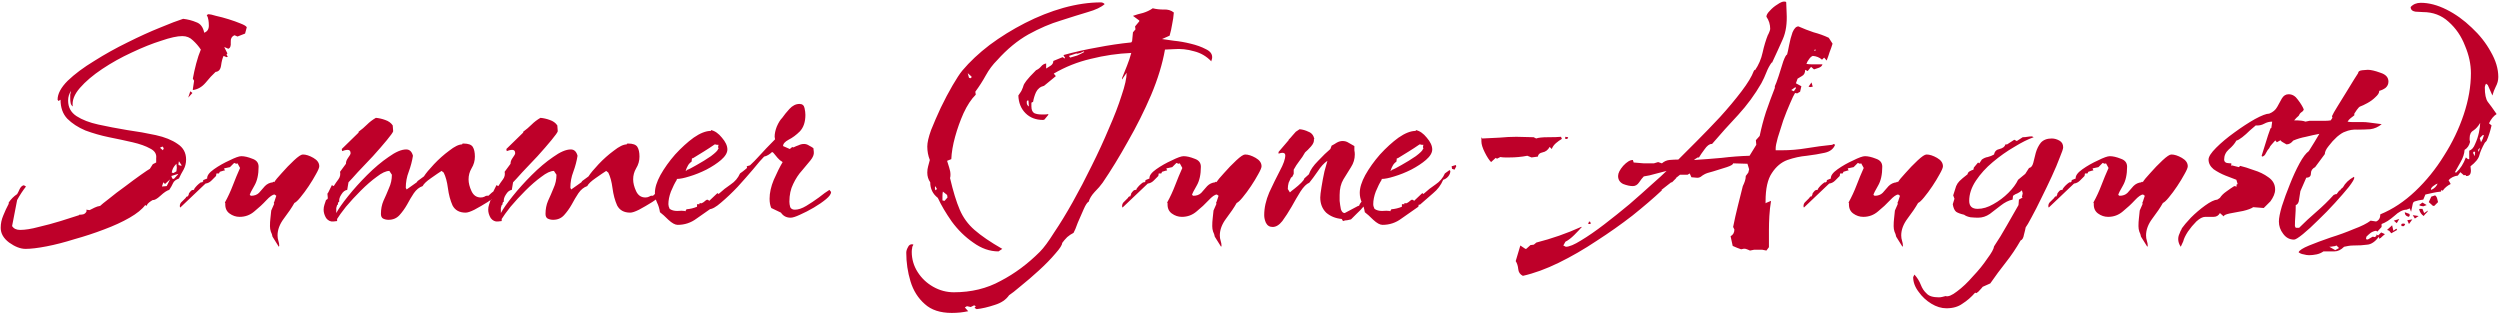 <svg width="890" height="112" viewBox="0 0 890 112" fill="none" xmlns="http://www.w3.org/2000/svg">
<path d="M9.1 88.6C7.3 88.6 5.35 87.85 3.25 86.35C1.25 84.85 0.25 83.1 0.25 81.1C0.25 79.6 0.55 78.15 1.15 76.75C1.75 75.25 2.4 73.85 3.1 72.55V72.1C3.9 70.9 4.9 69.9 6.1 69.1C6.4 68.6 6.7 68 7 67.3C7.4 66.5 7.9 66.05 8.5 65.95L9.25 66.4C8.15 67.8 7.1 69.4 6.1 71.2L4.3 80.5C4.9 81.4 5.85 81.85 7.15 81.85C8.95 81.85 11.15 81.5 13.75 80.8C16.35 80.2 18.95 79.5 21.55 78.7C24.15 77.9 26.35 77.2 28.15 76.6V76.45C28.65 76.45 29.15 76.4 29.65 76.3C30.25 76.1 30.65 75.7 30.85 75.1L30.7 74.65L31.9 74.8C32.5 74.5 33.1 74.2 33.7 73.9C34.3 73.6 34.95 73.4 35.65 73.3C36.05 72.9 37.1 72.05 38.8 70.75C40.5 69.35 42.4 67.9 44.5 66.4C46.6 64.8 48.5 63.4 50.2 62.2C51.9 61 52.95 60.3 53.35 60.1L54.4 58.45L55.6 57.85V56.35C55.8 54.85 55.1 53.7 53.5 52.9C51.9 52 49.8 51.25 47.2 50.65C44.6 50.05 41.8 49.45 38.8 48.85C35.9 48.25 33.1 47.45 30.4 46.45C27.8 45.35 25.65 43.95 23.95 42.25C22.35 40.55 21.55 38.3 21.55 35.5L20.8 35.95L20.5 35.5C20.5 33.4 21.7 31.15 24.1 28.75C26.6 26.35 29.75 24 33.55 21.7C37.35 19.3 41.3 17.1 45.4 15.1C49.6 13 53.45 11.25 56.95 9.85C60.55 8.35 63.3 7.3 65.2 6.7C66.9 6.9 68.45 7.3 69.85 7.9C71.35 8.4 72.3 9.65 72.7 11.65C73.8 11.25 74.35 10.4 74.35 9.1C74.35 8.4 74.3 7.75 74.2 7.15C74.1 6.45 73.9 5.85 73.6 5.35L74.2 5.05C74.7 5.05 75.6 5.25 76.9 5.65C78.3 5.95 79.8 6.35 81.4 6.85C83 7.35 84.4 7.85 85.6 8.35C86.9 8.85 87.65 9.3 87.85 9.7L87.25 11.95L84.55 13L83.5 12.55C82.5 12.95 82.05 13.8 82.15 15.1C82.25 16.4 81.95 17.15 81.25 17.35L79.9 16.75V16.9L80.95 19L80.65 19.45L81.1 20.2L80.65 20.35L79.6 19.9C79.2 20.7 78.9 21.85 78.7 23.35C78.5 24.75 77.85 25.5 76.75 25.6C75.65 26.6 74.45 27.9 73.15 29.5C71.85 31 70.35 31.85 68.65 32.05V31.75L69.1 28.75L68.65 28C68.95 26.3 69.35 24.5 69.85 22.6C70.35 20.7 70.9 19.05 71.5 17.65C70.7 16.45 69.75 15.35 68.65 14.35C67.65 13.35 66.4 12.85 64.9 12.85C63.1 12.85 60.6 13.4 57.4 14.5C54.2 15.5 50.7 16.9 46.9 18.7C43.2 20.4 39.7 22.35 36.4 24.55C33.1 26.75 30.45 29 28.45 31.3C26.45 33.6 25.6 35.8 25.9 37.9C25.5 37.6 25.25 37.2 25.15 36.7C25.05 36.2 25 35.7 25 35.2C25 34.7 25 34.2 25 33.7C25.1 33.2 25.2 32.75 25.3 32.35C24.6 33.35 24.25 34.5 24.25 35.8C24.25 38.2 25.25 40.05 27.25 41.35C29.25 42.65 31.85 43.65 35.05 44.35C38.25 45.05 41.65 45.7 45.25 46.3C48.85 46.8 52.25 47.4 55.45 48.1C58.65 48.8 61.25 49.85 63.25 51.25C65.25 52.55 66.25 54.4 66.25 56.8C66.25 58.1 65.95 59.3 65.35 60.4C64.75 61.4 64.2 62.45 63.7 63.55C62.6 63.95 61.9 64.5 61.6 65.2C61.3 65.9 60.85 66.7 60.25 67.6C59.45 67.8 58.4 68.5 57.1 69.7C55.9 70.8 55 71.3 54.4 71.2C54 71.4 53.55 71.7 53.05 72.1C52.65 72.4 52.35 72.8 52.15 73.3L51.7 73C50.6 74.5 48.75 76 46.15 77.5C43.55 79 40.5 80.4 37 81.7C33.6 83 30.1 84.15 26.5 85.15C23 86.25 19.7 87.1 16.6 87.7C13.5 88.3 11 88.6 9.1 88.6ZM67 34.75L67.75 32.5L68.5 33.1L67 34.75ZM58 53.5L58.3 52.75L57.85 52.15L56.95 52.6L58 53.5ZM64.6 59.05V58.75L63.7 57.4L63.55 58.15V58.75L64.6 59.05ZM61.75 61.6L62.8 61L62.95 59.65L62.8 58.3C61.8 59.3 61.25 60.35 61.15 61.45L61.75 61.6ZM61.9 63.7L63.4 62.05V61.9L61 62.65L61.3 63.55L61.9 63.7ZM57.7 66.4L59.35 66.25L60.55 63.85L58.75 65.5L58.15 64.9L57.7 66.25V66.4ZM99.259 87.85L97.009 84.25C96.909 83.65 96.709 83.05 96.409 82.45C96.209 81.85 96.109 81.2 96.109 80.5C96.109 79.5 96.159 78.6 96.259 77.8C96.359 76.9 96.459 75.95 96.559 74.95L97.609 72.55L97.459 72.25C97.659 71.85 97.809 71.45 97.909 71.05C98.109 70.55 98.259 70.1 98.359 69.7L97.759 69.25C97.059 69.25 96.059 69.95 94.759 71.35C93.559 72.65 92.159 73.95 90.559 75.25C89.059 76.55 87.309 77.2 85.309 77.2C84.009 77.2 82.809 76.8 81.709 76C80.609 75.2 80.109 74 80.209 72.4L80.059 72.1C81.159 70.1 82.109 68.05 82.909 65.95C83.709 63.85 84.559 61.8 85.459 59.8L84.559 58.15L84.109 58.3L83.359 58L81.859 59.5L79.759 59.95L80.059 60.7H79.759L78.259 61.15L77.959 61.75H77.059L76.909 62.65C76.409 63.15 75.859 63.7 75.259 64.3C74.659 64.9 73.959 65.25 73.159 65.35L64.159 73.9L64.009 73.45C64.009 72.75 64.259 72.2 64.759 71.8C65.259 71.3 65.709 70.85 66.109 70.45L66.259 70.15L66.709 69.85L66.859 70L67.309 68.95H67.159C67.359 68.75 67.559 68.5 67.759 68.2C68.059 67.8 68.409 67.6 68.809 67.6H69.109C69.109 67.6 69.109 67.5 69.109 67.3C69.709 66.4 70.509 65.6 71.509 64.9H71.959L72.409 64.45L72.259 64.15L73.759 63.55C73.659 62.55 74.459 61.45 76.159 60.25C77.859 59.05 79.709 58 81.709 57.1C83.709 56.1 85.109 55.6 85.909 55.6C87.009 55.6 88.309 55.9 89.809 56.5C91.309 57 92.059 57.95 92.059 59.35C92.059 62.15 91.559 64.4 90.559 66.1C89.559 67.8 89.009 68.9 88.909 69.4L89.359 69.7C90.559 69.7 91.509 69.35 92.209 68.65C92.909 67.85 93.609 67.05 94.309 66.25C95.109 65.45 96.059 65 97.159 64.9C97.059 64.8 97.109 64.75 97.309 64.75C97.509 64.65 97.609 64.7 97.609 64.9C98.009 64.2 98.909 63.1 100.309 61.6C101.709 60 103.159 58.5 104.659 57.1C106.159 55.7 107.209 55 107.809 55C108.909 55 110.159 55.4 111.559 56.2C112.959 57 113.659 58 113.659 59.2C113.659 59.7 113.259 60.65 112.459 62.05C111.759 63.35 110.909 64.75 109.909 66.25C108.909 67.75 107.909 69.1 106.909 70.3C106.009 71.4 105.309 72.05 104.809 72.25C103.909 73.85 102.659 75.7 101.059 77.8C99.559 79.8 98.809 81.8 98.809 83.8C98.809 84.5 98.909 85.15 99.109 85.75C99.309 86.35 99.409 86.95 99.409 87.55L99.259 87.85ZM118.66 78.85C117.66 78.95 116.81 78.55 116.11 77.65C115.51 76.65 115.21 75.65 115.21 74.65C115.21 74.05 115.31 73.45 115.51 72.85C115.71 72.15 115.91 71.55 116.11 71.05C116.31 71.15 116.41 71.15 116.41 71.05C116.51 70.85 116.61 70.7 116.71 70.6L116.56 68.95C116.76 68.75 117.01 68.3 117.31 67.6C117.71 66.8 117.96 66.3 118.06 66.1V65.95H118.21L118.81 66.25C119.31 65.45 119.86 64.65 120.46 63.85C121.06 63.05 121.26 62.15 121.06 61.15L123.16 58.3V58.15C123.16 57.55 123.41 56.9 123.91 56.2C124.51 55.4 124.81 54.85 124.81 54.55C124.81 53.75 124.46 53.35 123.76 53.35C123.46 53.35 123.11 53.4 122.71 53.5C122.41 53.6 122.11 53.7 121.81 53.8L121.66 53.05L127.66 47.2V46.9C128.76 46.1 129.76 45.25 130.66 44.35C131.56 43.45 132.61 42.65 133.81 41.95C134.91 42.05 136.01 42.3 137.11 42.7C138.31 43.1 139.21 43.75 139.81 44.65L139.96 46.6V46.75C139.86 47.15 139.11 48.2 137.71 49.9C136.31 51.6 134.66 53.5 132.76 55.6C130.86 57.6 129.06 59.5 127.36 61.3C125.76 63.1 124.66 64.3 124.06 64.9L123.61 67.6C122.81 67.7 122.11 68.25 121.51 69.25C120.91 70.15 120.66 71 120.76 71.8C120.46 71.9 120.31 72.15 120.31 72.55C120.31 72.85 120.21 73 120.01 73C119.91 73.4 119.81 73.75 119.71 74.05C119.71 74.35 119.71 74.7 119.71 75.1V75.85C120.51 74.35 121.91 72.35 123.91 69.85C125.91 67.35 128.16 64.85 130.66 62.35C133.26 59.75 135.81 57.6 138.31 55.9C140.81 54.1 142.91 53.2 144.61 53.2C145.81 53.2 146.61 53.95 147.01 55.45C146.71 57.35 146.21 59.25 145.51 61.15C144.81 62.95 144.46 64.85 144.46 66.85L144.76 67.45L148.36 64.9L148.66 64.45L150.91 62.8C151.61 61.7 152.81 60.25 154.51 58.45C156.21 56.65 158.01 55.05 159.91 53.65C161.81 52.15 163.36 51.4 164.56 51.4C164.46 51.2 164.61 51.1 165.01 51.1C166.71 51.1 167.81 51.5 168.31 52.3C168.81 53.1 169.06 54.25 169.06 55.75C169.06 57.25 168.66 58.65 167.86 59.95C167.16 61.15 166.81 62.45 166.81 63.85C166.81 65.15 167.16 66.55 167.86 68.05C168.56 69.55 169.66 70.3 171.16 70.3C171.66 70.3 172.11 70.2 172.51 70C172.91 69.7 173.36 69.6 173.86 69.7C174.66 68.9 175.51 68.2 176.41 67.6C177.41 66.9 178.41 66.25 179.41 65.65L180.31 66.25C180.01 66.85 179.21 67.7 177.91 68.8C176.71 69.8 175.26 70.85 173.56 71.95C171.96 72.95 170.41 73.85 168.91 74.65C167.51 75.35 166.46 75.7 165.76 75.7C163.56 75.7 162.01 74.85 161.11 73.15C160.31 71.35 159.76 69.3 159.46 67C159.16 64.7 158.66 62.85 157.96 61.45L157.21 60.85C156.41 61.35 155.16 62.2 153.46 63.4C151.86 64.5 150.86 65.45 150.46 66.25C149.26 66.65 148.21 67.5 147.31 68.8C146.51 70 145.71 71.35 144.91 72.85C144.11 74.25 143.21 75.5 142.21 76.6C141.21 77.7 139.91 78.25 138.31 78.25C137.61 78.25 136.96 78.1 136.36 77.8C135.86 77.5 135.61 76.95 135.61 76.15C135.61 74.45 135.91 72.9 136.51 71.5C137.21 70 137.86 68.5 138.46 67C139.16 65.5 139.51 63.9 139.51 62.2L138.61 60.85C137.41 60.85 135.91 61.55 134.11 62.95C132.31 64.25 130.41 65.9 128.41 67.9C126.51 69.8 124.76 71.7 123.16 73.6C121.66 75.5 120.61 76.95 120.01 77.95V78.7L118.66 78.85ZM177.254 78.85C176.254 78.95 175.404 78.55 174.704 77.65C174.104 76.65 173.804 75.65 173.804 74.65C173.804 74.05 173.904 73.45 174.104 72.85C174.304 72.15 174.504 71.55 174.704 71.05C174.904 71.15 175.004 71.15 175.004 71.05C175.104 70.85 175.204 70.7 175.304 70.6L175.154 68.95C175.354 68.75 175.604 68.3 175.904 67.6C176.304 66.8 176.554 66.3 176.654 66.1V65.95H176.804L177.404 66.25C177.904 65.45 178.454 64.65 179.054 63.85C179.654 63.05 179.854 62.15 179.654 61.15L181.754 58.3V58.15C181.754 57.55 182.004 56.9 182.504 56.2C183.104 55.4 183.404 54.85 183.404 54.55C183.404 53.75 183.054 53.35 182.354 53.35C182.054 53.35 181.704 53.4 181.304 53.5C181.004 53.6 180.704 53.7 180.404 53.8L180.254 53.05L186.254 47.2V46.9C187.354 46.1 188.354 45.25 189.254 44.35C190.154 43.45 191.204 42.65 192.404 41.95C193.504 42.05 194.604 42.3 195.704 42.7C196.904 43.1 197.804 43.75 198.404 44.65L198.554 46.6V46.75C198.454 47.15 197.704 48.2 196.304 49.9C194.904 51.6 193.254 53.5 191.354 55.6C189.454 57.6 187.654 59.5 185.954 61.3C184.354 63.1 183.254 64.3 182.654 64.9L182.204 67.6C181.404 67.7 180.704 68.25 180.104 69.25C179.504 70.15 179.254 71 179.354 71.8C179.054 71.9 178.904 72.15 178.904 72.55C178.904 72.85 178.804 73 178.604 73C178.504 73.4 178.404 73.75 178.304 74.05C178.304 74.35 178.304 74.7 178.304 75.1V75.85C179.104 74.35 180.504 72.35 182.504 69.85C184.504 67.35 186.754 64.85 189.254 62.35C191.854 59.75 194.404 57.6 196.904 55.9C199.404 54.1 201.504 53.2 203.204 53.2C204.404 53.2 205.204 53.95 205.604 55.45C205.304 57.35 204.804 59.25 204.104 61.15C203.404 62.95 203.054 64.85 203.054 66.85L203.354 67.45L206.954 64.9L207.254 64.45L209.504 62.8C210.204 61.7 211.404 60.25 213.104 58.45C214.804 56.65 216.604 55.05 218.504 53.65C220.404 52.15 221.954 51.4 223.154 51.4C223.054 51.2 223.204 51.1 223.604 51.1C225.304 51.1 226.404 51.5 226.904 52.3C227.404 53.1 227.654 54.25 227.654 55.75C227.654 57.25 227.254 58.65 226.454 59.95C225.754 61.15 225.404 62.45 225.404 63.85C225.404 65.15 225.754 66.55 226.454 68.05C227.154 69.55 228.254 70.3 229.754 70.3C230.254 70.3 230.704 70.2 231.104 70C231.504 69.7 231.954 69.6 232.454 69.7C233.254 68.9 234.104 68.2 235.004 67.6C236.004 66.9 237.004 66.25 238.004 65.65L238.904 66.25C238.604 66.85 237.804 67.7 236.504 68.8C235.304 69.8 233.854 70.85 232.154 71.95C230.554 72.95 229.004 73.85 227.504 74.65C226.104 75.35 225.054 75.7 224.354 75.7C222.154 75.7 220.604 74.85 219.704 73.15C218.904 71.35 218.354 69.3 218.054 67C217.754 64.7 217.254 62.85 216.554 61.45L215.804 60.85C215.004 61.35 213.754 62.2 212.054 63.4C210.454 64.5 209.454 65.45 209.054 66.25C207.854 66.65 206.804 67.5 205.904 68.8C205.104 70 204.304 71.35 203.504 72.85C202.704 74.25 201.804 75.5 200.804 76.6C199.804 77.7 198.504 78.25 196.904 78.25C196.204 78.25 195.554 78.1 194.954 77.8C194.454 77.5 194.204 76.95 194.204 76.15C194.204 74.45 194.504 72.9 195.104 71.5C195.804 70 196.454 68.5 197.054 67C197.754 65.5 198.104 63.9 198.104 62.2L197.204 60.85C196.004 60.85 194.504 61.55 192.704 62.95C190.904 64.25 189.004 65.9 187.004 67.9C185.104 69.8 183.354 71.7 181.754 73.6C180.254 75.5 179.204 76.95 178.604 77.95V78.7L177.254 78.85ZM241.247 80.05C240.347 80.05 239.247 79.45 237.947 78.25C236.747 77.05 235.747 76.15 234.947 75.55C234.747 74.25 234.397 73.1 233.897 72.1C233.397 71 233.147 69.85 233.147 68.65C233.147 66.85 233.797 64.75 235.097 62.35C236.497 59.85 238.247 57.4 240.347 55C242.547 52.6 244.747 50.6 246.947 49C249.247 47.4 251.297 46.6 253.097 46.6V46.3C254.497 46.6 255.797 47.5 256.997 49C258.297 50.5 258.947 51.9 258.947 53.2C258.947 54.4 258.197 55.65 256.697 56.95C255.297 58.15 253.547 59.3 251.447 60.4C249.447 61.4 247.447 62.2 245.447 62.8C243.547 63.4 242.047 63.7 240.947 63.7V64C240.247 65.1 239.547 66.5 238.847 68.2C238.247 69.8 237.947 71.3 237.947 72.7C237.947 73.2 238.097 73.75 238.397 74.35C239.097 74.85 239.997 75.1 241.097 75.1C242.197 75 243.097 75 243.797 75.1L243.947 75.25L244.397 74.5C245.697 74.4 246.947 74.1 248.147 73.6V72.7H249.047V72.25L249.647 72.4C250.147 72.2 250.497 72 250.697 71.8C250.997 71.5 251.347 71.25 251.747 71.05L252.647 71.5V71.35L255.347 68.8H255.497L255.947 69.1V68.95C257.247 67.75 258.647 66.65 260.147 65.65C261.647 64.65 262.747 63.35 263.447 61.75L265.097 60.55L265.397 60.85C265.397 61.55 265.147 62.2 264.647 62.8C264.147 63.4 263.547 63.8 262.847 64C262.047 65.9 260.847 67.5 259.247 68.8C257.747 70.1 256.197 71.45 254.597 72.85H254.147L253.997 73.6C252.097 74.9 250.097 76.3 247.997 77.8C245.997 79.3 243.747 80.05 241.247 80.05ZM244.097 60.85H244.397V60.55C245.097 60.35 246.297 59.75 247.997 58.75C249.797 57.75 251.497 56.7 253.097 55.6C254.697 54.4 255.547 53.55 255.647 53.05H255.797L255.647 52.3L255.797 51.55C255.697 51.55 255.497 51.55 255.197 51.55C254.897 51.45 254.647 51.4 254.447 51.4C253.147 52.3 251.847 53.15 250.547 53.95C249.247 54.75 247.947 55.55 246.647 56.35H246.347L246.197 57.55C245.597 57.95 245.147 58.45 244.847 59.05C244.547 59.55 244.297 60.15 244.097 60.85ZM266.897 60.4L265.997 60.1L265.847 59.2L267.347 58.75L267.497 59.2L266.897 60.4ZM281.471 77.5C279.971 77.5 278.821 76.9 278.021 75.7L274.571 74.05C274.171 73.15 273.971 72.05 273.971 70.75C273.971 68.65 274.471 66.4 275.471 64C276.571 61.5 277.621 59.4 278.621 57.7C277.921 57.3 277.321 56.8 276.821 56.2C276.321 55.6 275.821 55 275.321 54.4L274.871 54.1C274.471 54.5 274.021 54.85 273.521 55.15C273.021 55.45 272.521 55.65 272.021 55.75C271.121 56.65 269.821 58.15 268.121 60.25C266.421 62.25 264.571 64.35 262.571 66.55C260.571 68.65 258.621 70.5 256.721 72.1C254.921 73.7 253.471 74.5 252.371 74.5L252.221 74.2C252.321 73.6 252.771 72.95 253.571 72.25C254.471 71.45 255.121 70.85 255.521 70.45C255.721 69.65 256.221 68.95 257.021 68.35C257.821 67.75 258.571 67.3 259.271 67H259.421L260.321 65.65L261.071 65.2L260.921 65.05L261.971 64.3C262.171 63.8 262.471 63.35 262.871 62.95C263.271 62.55 263.621 62.15 263.921 61.75V61.45C266.121 59.75 268.121 57.9 269.921 55.9C271.821 53.8 273.771 51.75 275.771 49.75L275.921 49.6L275.771 48.7C275.771 47.6 276.021 46.4 276.521 45.1C277.121 43.7 277.771 42.65 278.471 41.95C279.171 40.95 280.021 39.9 281.021 38.8C282.121 37.6 283.321 37 284.621 37C285.621 37 286.221 37.5 286.421 38.5C286.621 39.4 286.721 40.2 286.721 40.9C286.721 43.4 286.071 45.35 284.771 46.75C283.471 48.05 282.121 49.05 280.721 49.75C279.421 50.45 278.771 51.2 278.771 52L281.171 53.05L282.071 52.3L282.221 52.45H282.521C283.121 52.15 283.721 51.9 284.321 51.7C284.921 51.4 285.571 51.25 286.271 51.25C286.871 51.25 287.471 51.45 288.071 51.85C288.671 52.15 289.171 52.45 289.571 52.75L289.721 54.1C289.821 55 289.421 56 288.521 57.1C287.721 58.1 286.721 59.3 285.521 60.7C284.321 62 283.271 63.6 282.371 65.5C281.471 67.3 281.021 69.4 281.021 71.8C281.021 72.4 281.121 73.05 281.321 73.75C281.621 74.35 282.171 74.65 282.971 74.65C284.171 74.65 285.521 74.2 287.021 73.3C288.521 72.4 290.021 71.4 291.521 70.3C293.021 69.1 294.271 68.2 295.271 67.6L295.871 68.35C295.871 69.05 295.271 69.9 294.071 70.9C292.871 71.9 291.421 72.9 289.721 73.9C288.021 74.9 286.371 75.75 284.771 76.45C283.271 77.15 282.171 77.5 281.471 77.5ZM355.465 89.5C352.365 89.5 349.365 88.45 346.465 86.35C343.565 84.35 341.015 81.85 338.815 78.85C336.715 75.85 335.065 73.05 333.865 70.45C332.065 69.05 331.165 67.2 331.165 64.9C330.465 63.9 330.115 62.75 330.115 61.45C330.115 60.65 330.215 59.9 330.415 59.2C330.615 58.4 330.815 57.65 331.015 56.95C330.415 55.45 330.115 53.85 330.115 52.15C330.115 50.75 330.565 48.8 331.465 46.3C332.465 43.8 333.615 41.15 334.915 38.35C336.315 35.45 337.715 32.8 339.115 30.4C340.515 28 341.665 26.25 342.565 25.15C345.265 21.95 348.515 18.9 352.315 16C356.215 13.1 360.415 10.5 364.915 8.2C369.415 5.9 373.965 4.1 378.565 2.8C383.265 1.5 387.715 0.85 391.915 0.85C392.415 0.85 392.865 1.05 393.265 1.45C392.065 2.55 390.065 3.5 387.265 4.3C384.565 5.1 381.365 6.1 377.665 7.3C373.965 8.4 370.115 10.05 366.115 12.25C362.215 14.45 358.515 17.5 355.015 21.4C353.415 23 352.065 24.8 350.965 26.8C349.865 28.8 348.615 30.75 347.215 32.65L347.365 33.7C345.765 35.3 344.315 37.5 343.015 40.3C341.815 43 340.815 45.8 340.015 48.7C339.215 51.6 338.765 54.25 338.665 56.65L337.165 57.25C337.365 57.95 337.615 58.75 337.915 59.65C338.215 60.55 338.365 61.4 338.365 62.2C338.365 62.7 338.315 63.1 338.215 63.4C339.315 68.1 340.465 71.85 341.665 74.65C342.865 77.45 344.615 79.85 346.915 81.85C349.315 83.95 352.615 86.2 356.815 88.6L355.465 89.5ZM345.565 27.85L345.865 27.55V27.25L344.515 26.05L344.965 27.7L345.565 27.85ZM332.965 67.75L333.565 67.3L332.965 66.25L332.815 66.85L332.965 67.75ZM336.265 71.5L337.315 70.3L337.165 69.4L335.665 68.2C335.565 68.7 335.515 69.25 335.515 69.85C335.515 70.35 335.515 70.85 335.515 71.35L336.265 71.5ZM338.832 111.4C334.732 111.4 331.532 110.35 329.232 108.25C326.832 106.15 325.132 103.45 324.132 100.15C323.132 96.85 322.632 93.45 322.632 89.95C322.632 89.35 322.832 88.7 323.232 88C323.532 87.3 324.032 86.95 324.732 86.95L325.182 87.1C324.882 87.5 324.732 87.9 324.732 88.3C324.632 88.7 324.582 89.15 324.582 89.65C324.582 92.25 325.282 94.65 326.682 96.85C328.082 99.05 329.932 100.8 332.232 102.1C334.532 103.4 336.982 104.05 339.582 104.05C345.782 104.05 351.332 102.7 356.232 100C361.232 97.4 365.882 93.95 370.182 89.65C371.582 88.25 373.282 85.95 375.282 82.75C377.382 79.65 379.582 76.05 381.882 71.95C384.182 67.85 386.432 63.55 388.632 59.05C390.932 54.45 392.982 50 394.782 45.7C396.682 41.4 398.182 37.5 399.282 34C400.482 30.5 401.082 27.8 401.082 25.9L399.432 28.3V27.85C400.032 26.35 400.632 24.85 401.232 23.35C401.832 21.85 402.332 20.35 402.732 18.85C397.932 19.05 393.132 19.75 388.332 20.95C383.632 22.05 379.232 23.8 375.132 26.2L375.882 27.1L371.682 30.55C370.382 30.85 369.432 31.6 368.832 32.8C368.332 33.9 367.982 35.05 367.782 36.25L367.182 36.55V37.9C367.182 39.1 367.532 39.9 368.232 40.3C368.932 40.6 369.782 40.75 370.782 40.75C371.182 40.75 371.582 40.75 371.982 40.75C372.382 40.75 372.782 40.7 373.182 40.6V40.9L371.832 42.55L371.382 42.7C368.782 42.7 366.682 41.9 365.082 40.3C363.482 38.7 362.632 36.6 362.532 34C363.332 32.9 363.782 32.15 363.882 31.75C364.082 31.35 364.232 30.95 364.332 30.55C364.432 30.15 364.782 29.55 365.382 28.75C365.982 27.95 367.132 26.7 368.832 25C369.532 24.7 370.132 24.25 370.632 23.65C371.132 23.05 371.732 22.7 372.432 22.6V24.4C372.932 24.1 373.482 23.75 374.082 23.35C374.682 22.95 374.982 22.4 374.982 21.7L378.282 20.35L379.032 20.8L379.182 20.65L378.582 19.6C382.582 18.5 386.582 17.6 390.582 16.9C394.682 16.1 398.732 15.5 402.732 15.1L403.032 14.65L403.332 11.5L404.232 10.45L404.082 9.4L405.582 7.6V7.3L403.332 5.65C404.432 5.25 405.632 4.9 406.932 4.6C408.232 4.2 409.382 3.65 410.382 2.95C411.582 3.25 412.882 3.4 414.282 3.4C415.682 3.3 416.882 3.65 417.882 4.45C417.782 5.85 417.582 7.25 417.282 8.65C417.082 9.95 416.782 11.3 416.382 12.7L413.682 13.9C414.582 14 415.982 14.2 417.882 14.5C419.882 14.7 421.882 15.05 423.882 15.55C425.982 16.05 427.782 16.7 429.282 17.5C430.782 18.2 431.532 19.15 431.532 20.35C431.532 20.65 431.482 20.95 431.382 21.25C431.282 21.45 431.232 21.65 431.232 21.85C429.532 20.05 427.482 18.85 425.082 18.25C422.682 17.55 420.282 17.3 417.882 17.5L414.732 17.65C413.832 22.75 412.182 28.15 409.782 33.85C407.382 39.45 404.632 44.95 401.532 50.35C398.532 55.75 395.532 60.65 392.532 65.05C391.832 66.05 390.882 67.15 389.682 68.35C388.582 69.55 387.882 70.7 387.582 71.8C387.082 72 386.482 72.9 385.782 74.5C385.082 76.1 384.382 77.7 383.682 79.3C383.082 81 382.582 82.2 382.182 82.9C381.382 83.3 380.632 83.8 379.932 84.4C379.232 85.1 378.632 85.8 378.132 86.5C378.132 87.2 377.332 88.45 375.732 90.25C374.132 92.15 372.182 94.15 369.882 96.25C367.582 98.35 365.432 100.2 363.432 101.8C361.432 103.5 360.032 104.6 359.232 105.1C358.132 106.7 356.432 107.85 354.132 108.55C351.732 109.35 349.582 109.85 347.682 110.05L346.932 109.6L347.382 109L346.782 108.7L345.582 109.3L344.232 109L343.482 109.45L344.682 110.8C343.682 111 342.732 111.15 341.832 111.25C340.832 111.35 339.832 111.4 338.832 111.4ZM380.982 20.5C381.782 20.3 382.632 20.05 383.532 19.75C384.432 19.35 385.232 18.95 385.932 18.55V18.25C385.532 18.45 385.082 18.65 384.582 18.85C384.182 18.95 383.782 19.05 383.382 19.15L383.232 19L380.532 19.9L380.982 20.5ZM366.282 37.9L366.132 35.8H365.682C365.682 35.9 365.632 36 365.532 36.1C365.532 36.2 365.532 36.35 365.532 36.55C365.532 37.15 365.782 37.6 366.282 37.9ZM434.709 87.85L432.459 84.25C432.359 83.65 432.159 83.05 431.859 82.45C431.659 81.85 431.559 81.2 431.559 80.5C431.559 79.5 431.609 78.6 431.709 77.8C431.809 76.9 431.909 75.95 432.009 74.95L433.059 72.55L432.909 72.25C433.109 71.85 433.259 71.45 433.359 71.05C433.559 70.55 433.709 70.1 433.809 69.7L433.209 69.25C432.509 69.25 431.509 69.95 430.209 71.35C429.009 72.65 427.609 73.95 426.009 75.25C424.509 76.55 422.759 77.2 420.759 77.2C419.459 77.2 418.259 76.8 417.159 76C416.059 75.2 415.559 74 415.659 72.4L415.509 72.1C416.609 70.1 417.559 68.05 418.359 65.95C419.159 63.85 420.009 61.8 420.909 59.8L420.009 58.15L419.559 58.3L418.809 58L417.309 59.5L415.209 59.95L415.509 60.7H415.209L413.709 61.15L413.409 61.75H412.509L412.359 62.65C411.859 63.15 411.309 63.7 410.709 64.3C410.109 64.9 409.409 65.25 408.609 65.35L399.609 73.9L399.459 73.45C399.459 72.75 399.709 72.2 400.209 71.8C400.709 71.3 401.159 70.85 401.559 70.45L401.709 70.15L402.159 69.85L402.309 70L402.759 68.95H402.609C402.809 68.75 403.009 68.5 403.209 68.2C403.509 67.8 403.859 67.6 404.259 67.6H404.559C404.559 67.6 404.559 67.5 404.559 67.3C405.159 66.4 405.959 65.6 406.959 64.9H407.409L407.859 64.45L407.709 64.15L409.209 63.55C409.109 62.55 409.909 61.45 411.609 60.25C413.309 59.05 415.159 58 417.159 57.1C419.159 56.1 420.559 55.6 421.359 55.6C422.459 55.6 423.759 55.9 425.259 56.5C426.759 57 427.509 57.95 427.509 59.35C427.509 62.15 427.009 64.4 426.009 66.1C425.009 67.8 424.459 68.9 424.359 69.4L424.809 69.7C426.009 69.7 426.959 69.35 427.659 68.65C428.359 67.85 429.059 67.05 429.759 66.25C430.559 65.45 431.509 65 432.609 64.9C432.509 64.8 432.559 64.75 432.759 64.75C432.959 64.65 433.059 64.7 433.059 64.9C433.459 64.2 434.359 63.1 435.759 61.6C437.159 60 438.609 58.5 440.109 57.1C441.609 55.7 442.659 55 443.259 55C444.359 55 445.609 55.4 447.009 56.2C448.409 57 449.109 58 449.109 59.2C449.109 59.7 448.709 60.65 447.909 62.05C447.209 63.35 446.359 64.75 445.359 66.25C444.359 67.75 443.359 69.1 442.359 70.3C441.459 71.4 440.759 72.05 440.259 72.25C439.359 73.85 438.109 75.7 436.509 77.8C435.009 79.8 434.259 81.8 434.259 83.8C434.259 84.5 434.359 85.15 434.559 85.75C434.759 86.35 434.859 86.95 434.859 87.55L434.709 87.85ZM453.059 80.8C451.959 80.8 451.159 80.3 450.659 79.3C450.259 78.4 450.059 77.5 450.059 76.6C450.059 74 450.659 71.3 451.859 68.5C453.159 65.7 454.409 63.15 455.609 60.85C456.909 58.45 457.559 56.6 457.559 55.3C457.559 54.7 457.209 54.4 456.509 54.4C456.209 54.4 455.759 54.5 455.159 54.7V54.1L458.759 49.9V49.75C459.259 49.25 459.709 48.75 460.109 48.25C460.509 47.75 460.909 47.3 461.309 46.9L462.659 46C463.759 46.1 464.809 46.4 465.809 46.9C466.909 47.3 467.609 48.15 467.909 49.45L467.759 49.6C467.859 50.4 467.509 51.25 466.709 52.15C465.909 53.05 465.209 53.75 464.609 54.25C464.009 55.35 463.309 56.4 462.509 57.4C461.809 58.3 461.159 59.3 460.559 60.4V61.9L459.959 63.1H459.659C459.359 63.7 459.059 64.35 458.759 65.05C458.559 65.75 458.459 66.5 458.459 67.3L459.209 68.5C459.509 68.2 460.059 67.75 460.859 67.15C461.759 66.45 462.559 65.75 463.259 65.05C463.959 64.35 464.309 63.85 464.309 63.55L465.959 62.05C466.459 60.55 467.559 58.95 469.259 57.25C470.959 55.45 472.409 54.05 473.609 53.05L474.059 51.85C474.659 51.55 475.259 51.2 475.859 50.8C476.559 50.4 477.259 50.2 477.959 50.2C478.759 50.2 479.459 50.4 480.059 50.8C480.759 51.2 481.459 51.6 482.159 52C482.159 52.4 482.159 52.9 482.159 53.5C482.259 54 482.309 54.5 482.309 55C482.309 56.6 481.859 58.1 480.959 59.5C480.059 60.9 479.159 62.35 478.259 63.85C477.359 65.35 476.909 67.2 476.909 69.4C476.909 69.7 476.909 70.4 476.909 71.5C477.009 72.5 477.159 73.5 477.359 74.5C477.659 75.4 478.109 75.85 478.709 75.85L483.509 73.3H483.809C484.009 72.7 484.359 72.15 484.859 71.65C485.459 71.15 486.109 70.9 486.809 70.9L486.959 71.05C486.959 71.55 486.509 72.3 485.609 73.3C484.809 74.3 483.909 75.25 482.909 76.15C482.009 77.05 481.359 77.7 480.959 78.1C480.559 78.2 480.109 78.3 479.609 78.4C479.109 78.4 478.609 78.5 478.109 78.7L477.659 77.95C475.459 77.75 473.609 77 472.109 75.7C470.709 74.3 470.009 72.5 470.009 70.3C470.009 69.6 470.159 68.35 470.459 66.55C470.759 64.65 471.109 62.8 471.509 61C472.009 59.2 472.359 57.95 472.559 57.25C471.359 58.05 470.209 59.3 469.109 61C468.009 62.6 467.009 63.95 466.109 65.05C465.109 65.45 464.059 66.5 462.959 68.2C461.959 69.8 460.909 71.6 459.809 73.6C458.709 75.5 457.609 77.2 456.509 78.7C455.409 80.1 454.259 80.8 453.059 80.8ZM492.175 80.05C491.275 80.05 490.175 79.45 488.875 78.25C487.675 77.05 486.675 76.15 485.875 75.55C485.675 74.25 485.325 73.1 484.825 72.1C484.325 71 484.075 69.85 484.075 68.65C484.075 66.85 484.725 64.75 486.025 62.35C487.425 59.85 489.175 57.4 491.275 55C493.475 52.6 495.675 50.6 497.875 49C500.175 47.4 502.225 46.6 504.025 46.6V46.3C505.425 46.6 506.725 47.5 507.925 49C509.225 50.5 509.875 51.9 509.875 53.2C509.875 54.4 509.125 55.65 507.625 56.95C506.225 58.15 504.475 59.3 502.375 60.4C500.375 61.4 498.375 62.2 496.375 62.8C494.475 63.4 492.975 63.7 491.875 63.7V64C491.175 65.1 490.475 66.5 489.775 68.2C489.175 69.8 488.875 71.3 488.875 72.7C488.875 73.2 489.025 73.75 489.325 74.35C490.025 74.85 490.925 75.1 492.025 75.1C493.125 75 494.025 75 494.725 75.1L494.875 75.25L495.325 74.5C496.625 74.4 497.875 74.1 499.075 73.6V72.7H499.975V72.25L500.575 72.4C501.075 72.2 501.425 72 501.625 71.8C501.925 71.5 502.275 71.25 502.675 71.05L503.575 71.5V71.35L506.275 68.8H506.425L506.875 69.1V68.95C508.175 67.75 509.575 66.65 511.075 65.65C512.575 64.65 513.675 63.35 514.375 61.75L516.025 60.55L516.325 60.85C516.325 61.55 516.075 62.2 515.575 62.8C515.075 63.4 514.475 63.8 513.775 64C512.975 65.9 511.775 67.5 510.175 68.8C508.675 70.1 507.125 71.45 505.525 72.85H505.075L504.925 73.6C503.025 74.9 501.025 76.3 498.925 77.8C496.925 79.3 494.675 80.05 492.175 80.05ZM495.025 60.85H495.325V60.55C496.025 60.35 497.225 59.75 498.925 58.75C500.725 57.75 502.425 56.7 504.025 55.6C505.625 54.4 506.475 53.55 506.575 53.05H506.725L506.575 52.3L506.725 51.55C506.625 51.55 506.425 51.55 506.125 51.55C505.825 51.45 505.575 51.4 505.375 51.4C504.075 52.3 502.775 53.15 501.475 53.95C500.175 54.75 498.875 55.55 497.575 56.35H497.275L497.125 57.55C496.525 57.95 496.075 58.45 495.775 59.05C495.475 59.55 495.225 60.15 495.025 60.85ZM517.825 60.4L516.925 60.1L516.775 59.2L518.275 58.75L518.425 59.2L517.825 60.4ZM530.828 57.7C530.128 57 529.378 55.85 528.578 54.25C527.778 52.65 527.378 51.35 527.378 50.35V48.85L527.678 49.3C529.678 49.2 531.728 49.1 533.828 49C535.928 48.8 537.928 48.7 539.828 48.7L545.978 48.85L546.878 49.3C547.678 49 549.078 48.85 551.078 48.85C553.178 48.85 554.728 48.8 555.728 48.7L556.028 49.45C555.328 49.85 554.628 50.35 553.928 50.95C553.228 51.55 552.728 52.25 552.428 53.05L551.678 52.3C551.078 53.4 550.228 54.05 549.128 54.25C548.128 54.45 547.578 54.95 547.478 55.75L545.228 56.05L543.728 55.45C542.728 55.65 541.678 55.8 540.578 55.9C539.578 56 538.528 56.05 537.428 56.05C536.928 56.05 536.378 56.05 535.778 56.05C535.178 56.05 534.628 56 534.128 55.9L532.928 56.5L532.478 56.2L530.828 57.7ZM557.228 49.45V48.7L558.278 48.85L557.978 49.45H557.228ZM542.141 98.2C541.141 97.7 540.591 96.9 540.491 95.8C540.391 94.7 540.091 93.75 539.591 92.95L541.241 87.4L543.041 88.6H543.341L544.841 87.25L546.041 87.1L546.941 86.35C552.441 84.95 557.741 83.1 562.841 80.8H563.141C562.441 81.6 561.541 82.55 560.441 83.65C559.341 84.75 558.291 85.55 557.291 86.05L556.541 87.4L557.441 87.85C558.641 87.85 560.441 87.1 562.841 85.6C565.341 84.1 568.091 82.2 571.091 79.9C574.091 77.6 577.091 75.2 580.091 72.7C583.091 70.1 585.741 67.75 588.041 65.65C590.441 63.55 592.191 61.95 593.291 60.85C591.991 61.15 590.641 61.5 589.241 61.9C587.941 62.3 586.591 62.6 585.191 62.8C584.691 63.3 584.141 64 583.541 64.9C582.941 65.8 582.191 66.25 581.291 66.25C580.291 66.25 579.141 66 577.841 65.5C576.641 64.9 576.041 63.95 576.041 62.65C576.041 61.65 576.641 60.45 577.841 59.05C579.141 57.65 580.291 56.95 581.291 56.95L581.591 57.85C582.791 57.95 583.991 58.05 585.191 58.15C586.391 58.15 587.591 58.15 588.791 58.15L590.291 57.7L591.641 58.15C592.441 57.45 593.341 57.05 594.341 56.95C595.441 56.85 596.491 56.8 597.491 56.8C599.091 55.2 601.241 53.05 603.941 50.35C606.641 47.65 609.441 44.75 612.341 41.65C615.241 38.45 617.791 35.4 619.991 32.5C622.191 29.6 623.641 27.2 624.341 25.3L624.641 24.85L624.791 25C626.091 23.1 626.991 21 627.491 18.7C627.991 16.4 628.641 14.25 629.441 12.25V12.4C629.541 12.2 629.691 11.85 629.891 11.35C630.091 10.85 630.191 10.5 630.191 10.3C630.191 8.7 629.741 7.25 628.841 5.95C628.841 5.35 629.241 4.65 630.041 3.85C630.841 2.95 631.741 2.2 632.741 1.6C633.741 0.9 634.541 0.55 635.141 0.55C635.641 0.55 635.891 0.65 635.891 0.85L636.041 4.6C636.241 8.3 635.791 11.4 634.691 13.9C633.591 16.4 632.291 19.25 630.791 22.45V22.15C629.991 23.25 629.341 24.45 628.841 25.75C628.341 27.05 627.741 28.35 627.041 29.65C624.741 33.65 621.991 37.4 618.791 40.9C615.591 44.3 612.491 47.75 609.491 51.25H609.341C608.541 51.25 607.691 51.9 606.791 53.2C605.891 54.4 605.241 55.35 604.841 56.05H604.391L603.191 56.8V56.95C606.391 56.75 609.641 56.5 612.941 56.2C616.241 55.8 619.541 55.55 622.841 55.45L625.241 51.55L625.091 49.9L626.441 48.4C627.041 45.5 627.791 42.65 628.691 39.85C629.691 36.95 630.741 34.1 631.841 31.3V30.7C632.141 30.1 632.591 28.9 633.191 27.1C633.791 25.2 634.341 23.45 634.841 21.85C635.441 20.25 635.891 19.45 636.191 19.45C636.391 18.75 636.641 17.6 636.941 16C637.241 14.4 637.641 12.9 638.141 11.5C638.741 10.1 639.441 9.4 640.241 9.4C642.041 10.2 643.841 10.9 645.641 11.5C647.541 12 649.341 12.65 651.041 13.45L652.391 15.55C652.091 16.55 651.741 17.55 651.341 18.55C651.041 19.55 650.691 20.55 650.291 21.55L649.391 20.5L648.641 21.25C647.741 20.45 646.641 20 645.341 19.9C644.841 20.1 644.391 20.5 643.991 21.1C643.591 21.6 643.291 22.15 643.091 22.75C643.691 22.85 644.291 22.9 644.891 22.9C645.591 22.9 646.291 22.9 646.991 22.9H648.791C648.691 23.4 648.291 23.8 647.591 24.1C646.891 24.3 646.291 24.5 645.791 24.7L644.741 23.8L643.541 25.3L642.641 24.85C642.641 25.95 642.241 26.7 641.441 27.1L639.941 28L639.341 29.65L641.291 30.7L640.841 32.65L639.791 33.25L639.041 33.1C638.641 33.7 638.041 34.95 637.241 36.85C636.441 38.65 635.641 40.65 634.841 42.85C634.141 45.05 633.491 47.1 632.891 49C632.391 50.8 632.141 52.05 632.141 52.75V53.5H634.241C637.241 53.5 640.241 53.25 643.241 52.75C646.241 52.25 649.241 51.85 652.241 51.55L652.841 51.25L653.291 51.55C652.691 53.05 651.441 54 649.541 54.4C647.741 54.8 645.641 55.15 643.241 55.45C640.941 55.65 638.641 56.15 636.341 56.95C634.141 57.75 632.291 59.3 630.791 61.6C629.291 63.8 628.541 67.15 628.541 71.65V72.4L628.691 72.25L630.491 71.5C630.191 73.3 629.991 75.1 629.891 76.9C629.791 78.6 629.741 80.3 629.741 82V88L628.841 89.2C628.341 89.1 627.841 89 627.341 88.9C626.841 88.9 626.341 88.9 625.841 88.9C625.441 88.9 624.991 88.9 624.491 88.9C623.991 89 623.491 89.1 622.991 89.2C622.591 89 622.091 88.8 621.491 88.6C620.991 88.5 620.441 88.55 619.841 88.75C618.941 88.45 617.941 88.05 616.841 87.55L616.091 84.1C616.991 83.6 617.441 82.8 617.441 81.7L616.991 80.8C617.491 78.3 618.041 75.85 618.641 73.45C619.241 71.05 619.841 68.65 620.441 66.25C620.741 65.65 620.991 65.05 621.191 64.45C621.391 63.85 621.491 63.25 621.491 62.65L622.391 61.45L622.691 60.25L622.091 58.3L616.991 58.15C616.991 58.55 616.241 59 614.741 59.5C613.241 60 611.641 60.5 609.941 61C608.341 61.4 607.291 61.75 606.791 62.05C606.391 62.25 605.941 62.55 605.441 62.95C604.941 63.25 604.391 63.35 603.791 63.25L602.141 63.1L601.541 61.75L600.791 62.2H598.091L596.591 63.4H596.741L595.241 64.9H594.941L591.491 67.6L591.641 67.75C588.641 70.55 585.141 73.55 581.141 76.75C577.141 79.85 572.891 82.85 568.391 85.75C563.891 88.75 559.391 91.35 554.891 93.55C550.391 95.75 546.141 97.3 542.141 98.2ZM646.241 18.1L646.391 17.65H646.091L645.791 17.95L646.241 18.1ZM644.441 31L643.841 30.85L644.891 29.35L645.341 30.85L644.441 31ZM638.591 32.5L639.341 31.45L639.191 31L637.691 32.05L638.591 32.5ZM565.391 79.75L565.691 78.85L566.141 79L566.291 79.6L566.141 79.75H565.391ZM677.287 87.85L675.037 84.25C674.937 83.65 674.737 83.05 674.437 82.45C674.237 81.85 674.137 81.2 674.137 80.5C674.137 79.5 674.187 78.6 674.287 77.8C674.387 76.9 674.487 75.95 674.587 74.95L675.637 72.55L675.487 72.25C675.687 71.85 675.837 71.45 675.937 71.05C676.137 70.55 676.287 70.1 676.387 69.7L675.787 69.25C675.087 69.25 674.087 69.95 672.787 71.35C671.587 72.65 670.187 73.95 668.587 75.25C667.087 76.55 665.337 77.2 663.337 77.2C662.037 77.2 660.837 76.8 659.737 76C658.637 75.2 658.137 74 658.237 72.4L658.087 72.1C659.187 70.1 660.137 68.05 660.937 65.95C661.737 63.85 662.587 61.8 663.487 59.8L662.587 58.15L662.137 58.3L661.387 58L659.887 59.5L657.787 59.95L658.087 60.7H657.787L656.287 61.15L655.987 61.75H655.087L654.937 62.65C654.437 63.15 653.887 63.7 653.287 64.3C652.687 64.9 651.987 65.25 651.187 65.35L642.187 73.9L642.037 73.45C642.037 72.75 642.287 72.2 642.787 71.8C643.287 71.3 643.737 70.85 644.137 70.45L644.287 70.15L644.737 69.85L644.887 70L645.337 68.95H645.187C645.387 68.75 645.587 68.5 645.787 68.2C646.087 67.8 646.437 67.6 646.837 67.6H647.137C647.137 67.6 647.137 67.5 647.137 67.3C647.737 66.4 648.537 65.6 649.537 64.9H649.987L650.437 64.45L650.287 64.15L651.787 63.55C651.687 62.55 652.487 61.45 654.187 60.25C655.887 59.05 657.737 58 659.737 57.1C661.737 56.1 663.137 55.6 663.937 55.6C665.037 55.6 666.337 55.9 667.837 56.5C669.337 57 670.087 57.95 670.087 59.35C670.087 62.15 669.587 64.4 668.587 66.1C667.587 67.8 667.037 68.9 666.937 69.4L667.387 69.7C668.587 69.7 669.537 69.35 670.237 68.65C670.937 67.85 671.637 67.05 672.337 66.25C673.137 65.45 674.087 65 675.187 64.9C675.087 64.8 675.137 64.75 675.337 64.75C675.537 64.65 675.637 64.7 675.637 64.9C676.037 64.2 676.937 63.1 678.337 61.6C679.737 60 681.187 58.5 682.687 57.1C684.187 55.7 685.237 55 685.837 55C686.937 55 688.187 55.4 689.587 56.2C690.987 57 691.687 58 691.687 59.2C691.687 59.7 691.287 60.65 690.487 62.05C689.787 63.35 688.937 64.75 687.937 66.25C686.937 67.75 685.937 69.1 684.937 70.3C684.037 71.4 683.337 72.05 682.837 72.25C681.937 73.85 680.687 75.7 679.087 77.8C677.587 79.8 676.837 81.8 676.837 83.8C676.837 84.5 676.937 85.15 677.137 85.75C677.337 86.35 677.437 86.95 677.437 87.55L677.287 87.85ZM692.937 109.75C691.137 109.75 689.337 109.2 687.537 108.1C685.737 107 684.237 105.6 683.037 103.9C681.737 102.2 681.087 100.45 681.087 98.65L681.537 97.75C682.537 98.85 683.287 100.05 683.787 101.35C684.287 102.65 684.987 103.7 685.887 104.5C686.687 105.4 688.137 105.85 690.237 105.85C690.637 105.85 691.037 105.8 691.437 105.7C691.837 105.6 692.237 105.5 692.637 105.4C693.537 105.7 694.887 105.15 696.687 103.75C698.587 102.35 700.487 100.55 702.387 98.35C704.387 96.25 706.087 94.15 707.487 92.05C708.987 90.05 709.787 88.6 709.887 87.7C711.487 85.3 712.987 82.85 714.387 80.35C715.787 77.85 717.187 75.4 718.587 73L718.737 71.05L720.087 70.3L719.787 70.15L720.087 68.8L719.787 67.75C719.387 68.15 718.887 68.5 718.287 68.8C717.687 69 717.137 69.3 716.637 69.7L716.487 71.05C715.087 71.35 713.687 72.05 712.287 73.15C710.987 74.15 709.687 75.15 708.387 76.15C707.087 77.05 705.687 77.5 704.187 77.5C703.487 77.5 702.587 77.45 701.487 77.35C700.487 77.15 699.737 76.85 699.237 76.45C697.937 76.15 696.987 75.8 696.387 75.4C695.787 74.9 695.387 74 695.187 72.7L695.787 70.75L695.337 69.55C695.837 68.05 696.187 66.95 696.387 66.25C696.687 65.55 697.087 64.95 697.587 64.45C698.187 63.85 699.137 63.05 700.437 62.05C700.537 61.55 700.787 61.2 701.187 61C701.687 60.7 702.137 60.5 702.537 60.4L702.687 59.65L704.187 57.85L704.637 58.15L705.537 56.8C706.237 56.3 706.937 56 707.637 55.9C708.437 55.7 709.187 55.4 709.887 55C710.087 53.9 710.737 53.25 711.837 53.05C713.037 52.75 713.737 52.2 713.937 51.4H714.537L717.087 49.75L717.987 50.2L720.087 48.85C720.687 48.85 721.237 48.8 721.737 48.7C722.337 48.6 722.887 48.55 723.387 48.55L723.987 48.85C721.987 49.55 719.687 50.7 717.087 52.3C714.487 53.8 711.937 55.6 709.437 57.7C707.037 59.7 705.037 61.9 703.437 64.3C701.837 66.7 701.037 69.1 701.037 71.5C701.037 73.4 702.037 74.35 704.037 74.35C705.837 74.35 707.687 73.8 709.587 72.7C711.587 71.6 713.387 70.25 714.987 68.65C716.587 67.05 717.737 65.5 718.437 64L720.987 61.9L722.337 59.8C723.037 59.7 723.537 59.1 723.837 58C724.137 56.9 724.437 55.7 724.737 54.4C725.137 53 725.737 51.8 726.537 50.8C727.437 49.8 728.737 49.3 730.437 49.3C731.337 49.3 732.237 49.55 733.137 50.05C734.037 50.55 734.487 51.35 734.487 52.45C734.487 52.95 734.087 54.15 733.287 56.05C732.587 57.95 731.637 60.2 730.437 62.8C729.237 65.4 727.987 68 726.687 70.6C725.487 73.1 724.337 75.35 723.237 77.35C722.237 79.25 721.537 80.45 721.137 80.95C721.037 81.55 720.837 82.4 720.537 83.5C720.337 84.7 719.937 85.4 719.337 85.6C717.737 88.4 715.987 91 714.087 93.4C712.187 95.8 710.337 98.3 708.537 100.9L705.837 102.1C705.537 102.5 705.187 102.9 704.787 103.3C704.487 103.7 704.087 104.05 703.587 104.35L703.137 104.2C701.737 105.8 700.237 107.1 698.637 108.1C697.137 109.2 695.237 109.75 692.937 109.75ZM764.445 87.85L762.195 84.25C762.095 83.65 761.895 83.05 761.595 82.45C761.395 81.85 761.295 81.2 761.295 80.5C761.295 79.5 761.345 78.6 761.445 77.8C761.545 76.9 761.645 75.95 761.745 74.95L762.795 72.55L762.645 72.25C762.845 71.85 762.995 71.45 763.095 71.05C763.295 70.55 763.445 70.1 763.545 69.7L762.945 69.25C762.245 69.25 761.245 69.95 759.945 71.35C758.745 72.65 757.345 73.95 755.745 75.25C754.245 76.55 752.495 77.2 750.495 77.2C749.195 77.2 747.995 76.8 746.895 76C745.795 75.2 745.295 74 745.395 72.4L745.245 72.1C746.345 70.1 747.295 68.05 748.095 65.95C748.895 63.85 749.745 61.8 750.645 59.8L749.745 58.15L749.295 58.3L748.545 58L747.045 59.5L744.945 59.95L745.245 60.7H744.945L743.445 61.15L743.145 61.75H742.245L742.095 62.65C741.595 63.15 741.045 63.7 740.445 64.3C739.845 64.9 739.145 65.25 738.345 65.35L729.345 73.9L729.195 73.45C729.195 72.75 729.445 72.2 729.945 71.8C730.445 71.3 730.895 70.85 731.295 70.45L731.445 70.15L731.895 69.85L732.045 70L732.495 68.95H732.345C732.545 68.75 732.745 68.5 732.945 68.2C733.245 67.8 733.595 67.6 733.995 67.6H734.295C734.295 67.6 734.295 67.5 734.295 67.3C734.895 66.4 735.695 65.6 736.695 64.9H737.145L737.595 64.45L737.445 64.15L738.945 63.55C738.845 62.55 739.645 61.45 741.345 60.25C743.045 59.05 744.895 58 746.895 57.1C748.895 56.1 750.295 55.6 751.095 55.6C752.195 55.6 753.495 55.9 754.995 56.5C756.495 57 757.245 57.95 757.245 59.35C757.245 62.15 756.745 64.4 755.745 66.1C754.745 67.8 754.195 68.9 754.095 69.4L754.545 69.7C755.745 69.7 756.695 69.35 757.395 68.65C758.095 67.85 758.795 67.05 759.495 66.25C760.295 65.45 761.245 65 762.345 64.9C762.245 64.8 762.295 64.75 762.495 64.75C762.695 64.65 762.795 64.7 762.795 64.9C763.195 64.2 764.095 63.1 765.495 61.6C766.895 60 768.345 58.5 769.845 57.1C771.345 55.7 772.395 55 772.995 55C774.095 55 775.345 55.4 776.745 56.2C778.145 57 778.845 58 778.845 59.2C778.845 59.7 778.445 60.65 777.645 62.05C776.945 63.35 776.095 64.75 775.095 66.25C774.095 67.75 773.095 69.1 772.095 70.3C771.195 71.4 770.495 72.05 769.995 72.25C769.095 73.85 767.845 75.7 766.245 77.8C764.745 79.8 763.995 81.8 763.995 83.8C763.995 84.5 764.095 85.15 764.295 85.75C764.495 86.35 764.595 86.95 764.595 87.55L764.445 87.85ZM776.345 87.85C775.745 86.95 775.445 86.05 775.445 85.15C775.445 84.45 775.595 83.8 775.895 83.2C776.095 82.6 776.345 82.05 776.645 81.55H776.795L776.645 81.4C777.345 80.4 778.445 79.1 779.945 77.5C781.545 75.9 783.245 74.45 785.045 73.15C786.845 71.85 788.295 71.15 789.395 71.05L790.295 70.45C790.795 69.65 791.545 68.9 792.545 68.2C793.645 67.4 794.595 66.75 795.395 66.25L796.295 66.4L796.145 65.8L796.595 65.5L796.145 64C795.145 63.6 793.845 63.1 792.245 62.5C790.745 61.9 789.345 61.15 788.045 60.25C786.845 59.25 786.245 58.1 786.245 56.8C786.245 55.8 787.145 54.4 788.945 52.6C790.745 50.8 792.895 49 795.395 47.2C797.995 45.3 800.445 43.7 802.745 42.4C805.145 41.1 806.845 40.45 807.845 40.45C809.145 39.95 810.095 39.15 810.695 38.05C811.295 36.95 811.845 35.95 812.345 35.05C812.945 34.05 813.745 33.55 814.745 33.55C816.045 33.55 817.145 34.2 818.045 35.5C819.045 36.8 819.745 37.95 820.145 38.95C820.045 39.35 819.745 39.7 819.245 40C818.845 40.3 818.545 40.7 818.345 41.2C817.145 42.2 816.145 43.45 815.345 44.95C814.645 46.35 813.945 47.75 813.245 49.15L810.545 50.65L810.095 50.05H809.945C809.545 50.55 809.145 51 808.745 51.4C808.345 51.8 808.045 52.25 807.845 52.75C807.445 53.15 807.045 53.75 806.645 54.55C806.345 55.25 805.895 55.65 805.295 55.75L805.145 55.45C805.645 53.85 806.145 52.25 806.645 50.65C807.145 48.95 807.695 47.3 808.295 45.7L808.595 45.55L808.895 43.3C807.895 43.3 806.945 43.55 806.045 44.05C805.145 44.55 804.145 44.75 803.045 44.65C802.645 44.95 801.945 45.55 800.945 46.45C800.045 47.35 799.145 48.15 798.245 48.85C797.345 49.55 796.645 49.95 796.145 50.05C795.545 51.15 794.645 52.2 793.445 53.2C792.345 54.2 791.795 55.4 791.795 56.8C791.795 57.4 792.095 57.8 792.695 58C793.295 58.1 793.845 58.15 794.345 58.15V59.05L794.645 58.9L797.045 59.5L797.495 59.05C798.795 59.35 800.395 59.85 802.295 60.55C804.295 61.15 806.045 62 807.545 63.1C809.145 64.2 809.945 65.65 809.945 67.45C809.945 68.15 809.795 68.85 809.495 69.55C809.195 70.25 808.795 70.95 808.295 71.65L805.895 74.05L802.145 73.75C801.445 74.25 800.245 74.7 798.545 75.1C796.845 75.4 795.245 75.7 793.745 76C792.345 76.3 791.645 76.65 791.645 77.05L790.295 75.85C789.795 76.75 789.045 77.2 788.045 77.2C787.045 77.2 786.045 77.2 785.045 77.2C784.145 77.2 783.095 77.75 781.895 78.85C780.795 79.95 779.795 81.15 778.895 82.45C777.995 83.85 777.445 85 777.245 85.9L776.345 87.85ZM816.686 85.3C815.086 85.3 813.786 84.6 812.786 83.2C811.786 81.9 811.286 80.45 811.286 78.85C811.286 77.65 811.636 75.85 812.336 73.45C813.136 70.95 814.086 68.35 815.186 65.65C816.286 62.85 817.436 60.35 818.636 58.15C819.836 55.95 820.936 54.5 821.936 53.8C823.336 51.6 824.586 49.55 825.686 47.65C824.086 47.95 822.486 48.3 820.886 48.7C819.286 49 817.786 49.45 816.386 50.05C815.686 50.95 814.886 51.4 813.986 51.4C813.686 51.2 813.336 51 812.936 50.8C812.536 50.6 812.186 50.35 811.886 50.05L812.036 49.75H811.886V49.45C811.886 48.95 811.786 48.5 811.586 48.1C811.486 47.6 811.386 47.15 811.286 46.75C811.186 46.65 811.136 46.4 811.136 46C811.136 44.7 811.736 43.85 812.936 43.45C814.236 43.05 815.536 42.85 816.836 42.85C818.736 42.85 820.036 43 820.736 43.3L822.236 43H825.986C826.686 43 827.336 43 827.936 43C828.536 43 829.136 42.95 829.736 42.85L830.336 41.95L830.186 41.35C830.486 40.65 831.136 39.5 832.136 37.9C833.136 36.3 834.186 34.6 835.286 32.8C836.386 31 837.336 29.45 838.136 28.15C839.036 26.75 839.486 26.05 839.486 26.05C839.486 25.45 839.986 25.1 840.986 25C841.986 24.9 842.636 24.85 842.936 24.85C844.036 24.85 845.536 25.2 847.436 25.9C849.336 26.5 850.286 27.55 850.286 29.05C850.286 29.95 849.936 30.7 849.236 31.3C848.536 31.8 847.786 32.15 846.986 32.35V32.5C846.986 33.1 846.536 33.8 845.636 34.6C844.836 35.4 843.886 36.1 842.786 36.7C841.686 37.3 840.836 37.7 840.236 37.9C839.936 38 839.536 38.4 839.036 39.1C838.636 39.7 838.336 40.15 838.136 40.45V41.05C837.736 41.35 837.286 41.7 836.786 42.1C836.386 42.4 836.036 42.8 835.736 43.3C836.236 43.4 836.736 43.45 837.236 43.45C837.736 43.45 838.236 43.45 838.736 43.45C839.536 43.45 840.286 43.45 840.986 43.45C841.786 43.45 842.536 43.5 843.236 43.6L847.886 44.2C846.686 45.2 845.336 45.8 843.836 46C842.336 46.1 840.786 46.15 839.186 46.15C837.686 46.05 836.236 46.3 834.836 46.9C834.136 47.1 833.186 47.7 831.986 48.7C830.886 49.7 829.886 50.8 828.986 52C828.086 53.1 827.636 54.05 827.636 54.85L824.186 59.5C823.186 60 822.686 60.75 822.686 61.75C822.686 62.75 822.136 63.25 821.036 63.25L818.936 68.05C818.836 68.65 818.686 69.6 818.486 70.9C818.386 72.1 817.986 72.8 817.286 73C817.286 74.3 817.236 75.6 817.136 76.9C817.036 78.1 816.986 79.3 816.986 80.5L817.286 81.1H818.486C820.486 79.1 822.536 77.2 824.636 75.4C826.836 73.5 828.886 71.5 830.786 69.4L831.536 69.1H831.836L832.736 67.9L833.336 67.6L833.186 67.45L834.086 66.7C834.886 65.2 836.186 63.95 837.986 62.95L838.136 63.25C838.136 63.75 837.486 64.85 836.186 66.55C834.886 68.15 833.236 70.05 831.236 72.25C829.336 74.35 827.336 76.4 825.236 78.4C823.236 80.4 821.436 82.05 819.836 83.35C818.236 84.65 817.186 85.3 816.686 85.3ZM822.044 90.85C821.444 90.85 820.794 90.75 820.094 90.55C819.394 90.45 818.794 90.2 818.294 89.8C818.594 89.1 819.844 88.3 822.044 87.4C824.244 86.5 826.794 85.55 829.694 84.55C832.594 83.65 835.344 82.65 837.944 81.55C840.644 80.55 842.644 79.55 843.944 78.55L845.894 78.85C846.894 78.45 847.394 77.6 847.394 76.3C851.794 74.5 855.944 71.75 859.844 68.05C863.744 64.35 867.144 60.15 870.044 55.45C873.044 50.75 875.394 45.85 877.094 40.75C878.794 35.65 879.644 30.75 879.644 26.05C879.644 22.85 878.944 19.6 877.544 16.3C876.244 12.9 874.294 10.05 871.694 7.75C869.194 5.45 866.144 4.3 862.544 4.3C861.944 4.3 861.044 4.25 859.844 4.15C858.744 3.95 858.194 3.4 858.194 2.5C859.094 1.5 860.294 1 861.794 1C864.694 1 867.744 1.8 870.944 3.4C874.144 5 877.144 7.15 879.944 9.85C882.744 12.45 884.994 15.3 886.694 18.4C888.494 21.5 889.394 24.5 889.394 27.4C889.394 28.6 889.094 29.75 888.494 30.85C887.994 31.85 887.594 32.9 887.294 34C886.694 32.7 886.144 31.45 885.644 30.25L885.044 29.8C884.944 29.9 884.844 30.1 884.744 30.4C884.644 30.7 884.594 30.95 884.594 31.15C884.594 33.55 884.944 35.25 885.644 36.25C886.444 37.25 887.494 38.7 888.794 40.6C887.694 41.3 886.794 42.4 886.094 43.9L886.994 44.65C886.494 46.85 885.894 48.7 885.194 50.2L884.594 50.8C883.594 52.6 882.944 54.1 882.644 55.3C882.344 56.5 881.294 57.8 879.494 59.2L879.644 60.7C879.644 62.1 879.044 62.75 877.844 62.65C878.044 62.45 877.944 62.35 877.544 62.35C877.244 62.25 877.144 62.3 877.244 62.5L875.894 61.3L874.994 62.5C873.594 62.7 872.494 63.25 871.694 64.15L872.444 65.5C871.244 66.1 870.294 66.9 869.594 67.9L869.144 67.6L868.994 68.2C867.994 68.3 867.044 68.45 866.144 68.65C865.244 68.85 864.344 69.05 863.444 69.25L862.694 71.05C861.294 71.25 860.344 71.45 859.844 71.65C859.344 71.75 859.044 72.05 858.944 72.55C858.844 73.05 858.644 74 858.344 75.4L857.894 74.2L856.694 74.65C855.394 74.65 853.944 75.4 852.344 76.9C850.744 78.3 849.244 79.25 847.844 79.75V80.8L846.344 82.45L845.894 82.15C845.194 82.25 844.544 82.5 843.944 82.9C843.444 83.3 842.944 83.75 842.444 84.25L842.294 85L842.594 85.3C842.894 85.3 843.244 85.15 843.644 84.85C844.144 84.55 844.494 84.35 844.694 84.25L845.444 84.4L846.044 83.95L845.894 83.5L846.644 83.8L847.694 82.75L849.044 83.35C848.644 83.65 848.294 83.95 847.994 84.25C847.794 84.55 847.444 84.8 846.944 85V84.25C845.544 86.05 844.144 87 842.744 87.1C841.444 87.3 839.744 87.4 837.644 87.4C837.144 87.4 836.594 87.45 835.994 87.55C835.494 87.65 834.994 87.75 834.494 87.85C833.394 88.95 832.244 89.5 831.044 89.5C829.844 89.5 828.544 89.5 827.144 89.5C826.444 90 825.644 90.35 824.744 90.55C823.744 90.75 822.844 90.85 822.044 90.85ZM874.394 61.45C875.894 60.05 877.044 58.25 877.844 56.05L878.594 56.65H879.044V53.65C879.944 53.35 880.644 52.55 881.144 51.25C881.744 49.95 882.194 48.6 882.494 47.2C882.794 45.7 882.944 44.55 882.944 43.75C882.244 44.95 881.444 45.85 880.544 46.45C879.644 46.95 879.194 47.85 879.194 49.15C879.194 49.25 879.194 49.45 879.194 49.75C879.194 49.95 879.244 50.2 879.344 50.5C879.044 51.8 878.394 52.75 877.394 53.35C877.294 54.75 876.844 56.15 876.044 57.55C875.344 58.85 874.644 60.1 873.944 61.3L874.394 61.45ZM883.244 50.65C883.444 50.25 883.644 49.85 883.844 49.45C884.044 48.95 884.194 48.5 884.294 48.1H883.844L882.794 49.15L883.244 50.65ZM882.344 54.1C882.644 53.6 882.794 53.1 882.794 52.6L882.194 53.35L882.344 54.1ZM880.994 55.6L881.144 54.1L880.694 53.95L880.394 54.4L880.994 55.6ZM865.544 67.6C866.644 67.1 867.394 66.35 867.794 65.35C867.394 65.45 866.944 65.7 866.444 66.1C865.944 66.4 865.594 66.8 865.394 67.3L865.544 67.6ZM866.144 73.3L864.644 71.95L865.544 70L866.894 69.55C867.294 69.85 867.544 70.25 867.644 70.75C867.744 71.15 867.844 71.55 867.944 71.95L866.594 73.3H866.144ZM862.694 73.45L861.794 73.3L861.194 73L862.394 72.1L863.894 73L862.694 73.45ZM862.844 76.9C862.044 76.4 861.494 75.6 861.194 74.5L861.494 74.35H862.394L862.994 75.85L864.344 74.95C864.244 75.35 863.994 75.7 863.594 76C863.294 76.3 863.044 76.6 862.844 76.9ZM857.594 77.2C856.594 77 856.094 76.45 856.094 75.55L857.744 76.15L857.894 76.6L857.594 77.2ZM859.694 77.8L858.944 76.6L861.044 76.9L859.694 77.8ZM853.244 79.45L852.194 78.55L854.144 77.95L853.244 79.45ZM857.594 79.75L856.994 78.4L858.794 78.1L857.594 79.75ZM855.044 80.5L854.894 80.35V79.75L855.344 79.6H855.944L856.244 79.9L855.794 80.5H855.044ZM851.294 83.05L850.544 82.15L849.794 81.85L851.594 80.2L852.044 82.15L853.094 81.4L853.394 81.85L851.294 83.05ZM831.344 89.05L832.694 88.3L831.794 87.4C831.394 87.6 830.994 87.7 830.594 87.7C830.194 87.8 829.744 87.85 829.244 87.85L831.344 89.05Z" fill="#BE0029"/>
</svg>
